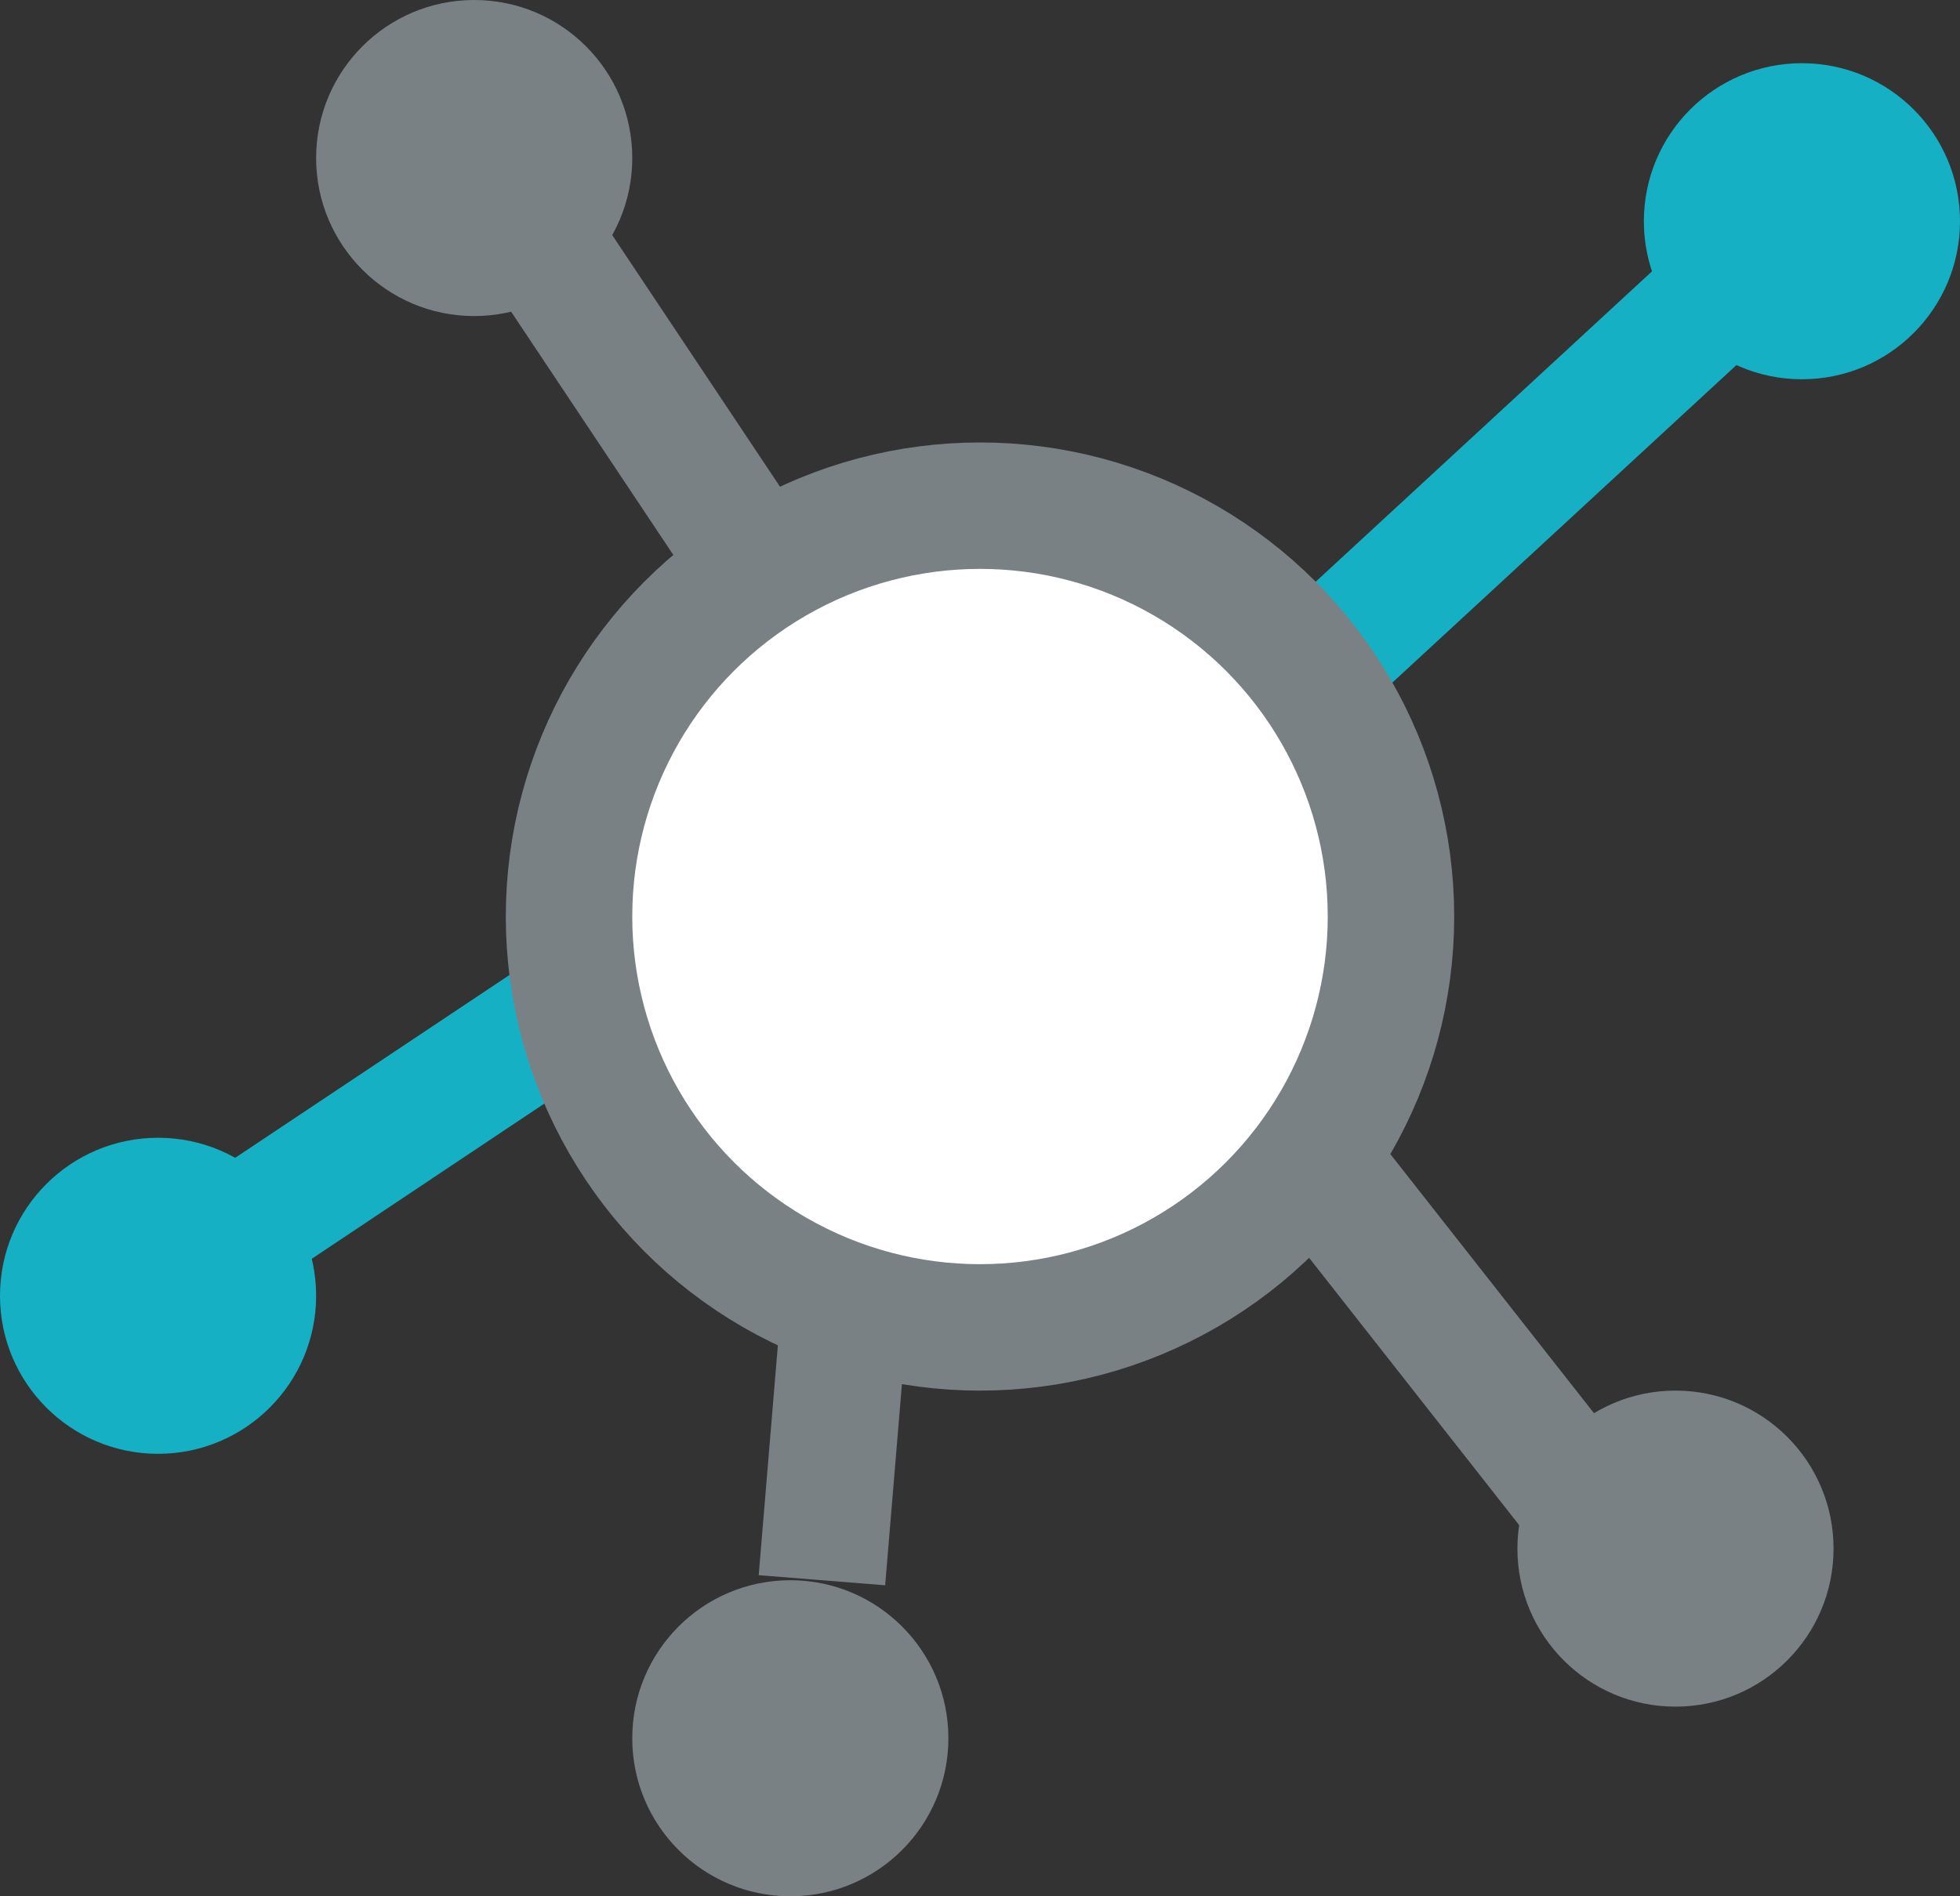 <svg xmlns="http://www.w3.org/2000/svg" width="31" height="30" preserveAspectRatio="none"><rect width="100%" height="100%" fill="#333333" stroke="none"/><defs><style>.cls-1, .cls-4 { fill: #7a8185; } .cls-1, .cls-2 { fill-rule: evenodd; } .cls-2, .cls-3 { fill: #16b0c5; } .cls-5 { fill: #fff; stroke: #7a8185; stroke-width: 2px; }</style></defs><path d="M14.2 11.62l1.6-1.24 11 14-1.6 1.24-11-14zM13 12.92l2 .16-1 12-2-.16 1-12zM7.17 3.56l1.66-1.12 8 12-1.66 1.12-8-12z" class="cls-1"/><path d="M28.32 2.27l1.36 1.46-13 12-1.36-1.46 13-12zM3.56 20.83l-1.12-1.66 15-10 1.1 1.66-14.98 10z" class="cls-2"/><circle cx="28.5" cy="3.5" r="2.5" class="cls-3"/><circle cx="7.5" cy="2.5" r="2.5" class="cls-4"/><circle cx="2.5" cy="20.5" r="2.5" class="cls-3"/><circle cx="12.5" cy="27.5" r="2.5" class="cls-4"/><circle cx="26.5" cy="24.5" r="2.5" class="cls-4"/><circle cx="15.5" cy="14.5" r="6.5" class="cls-5"/></svg>